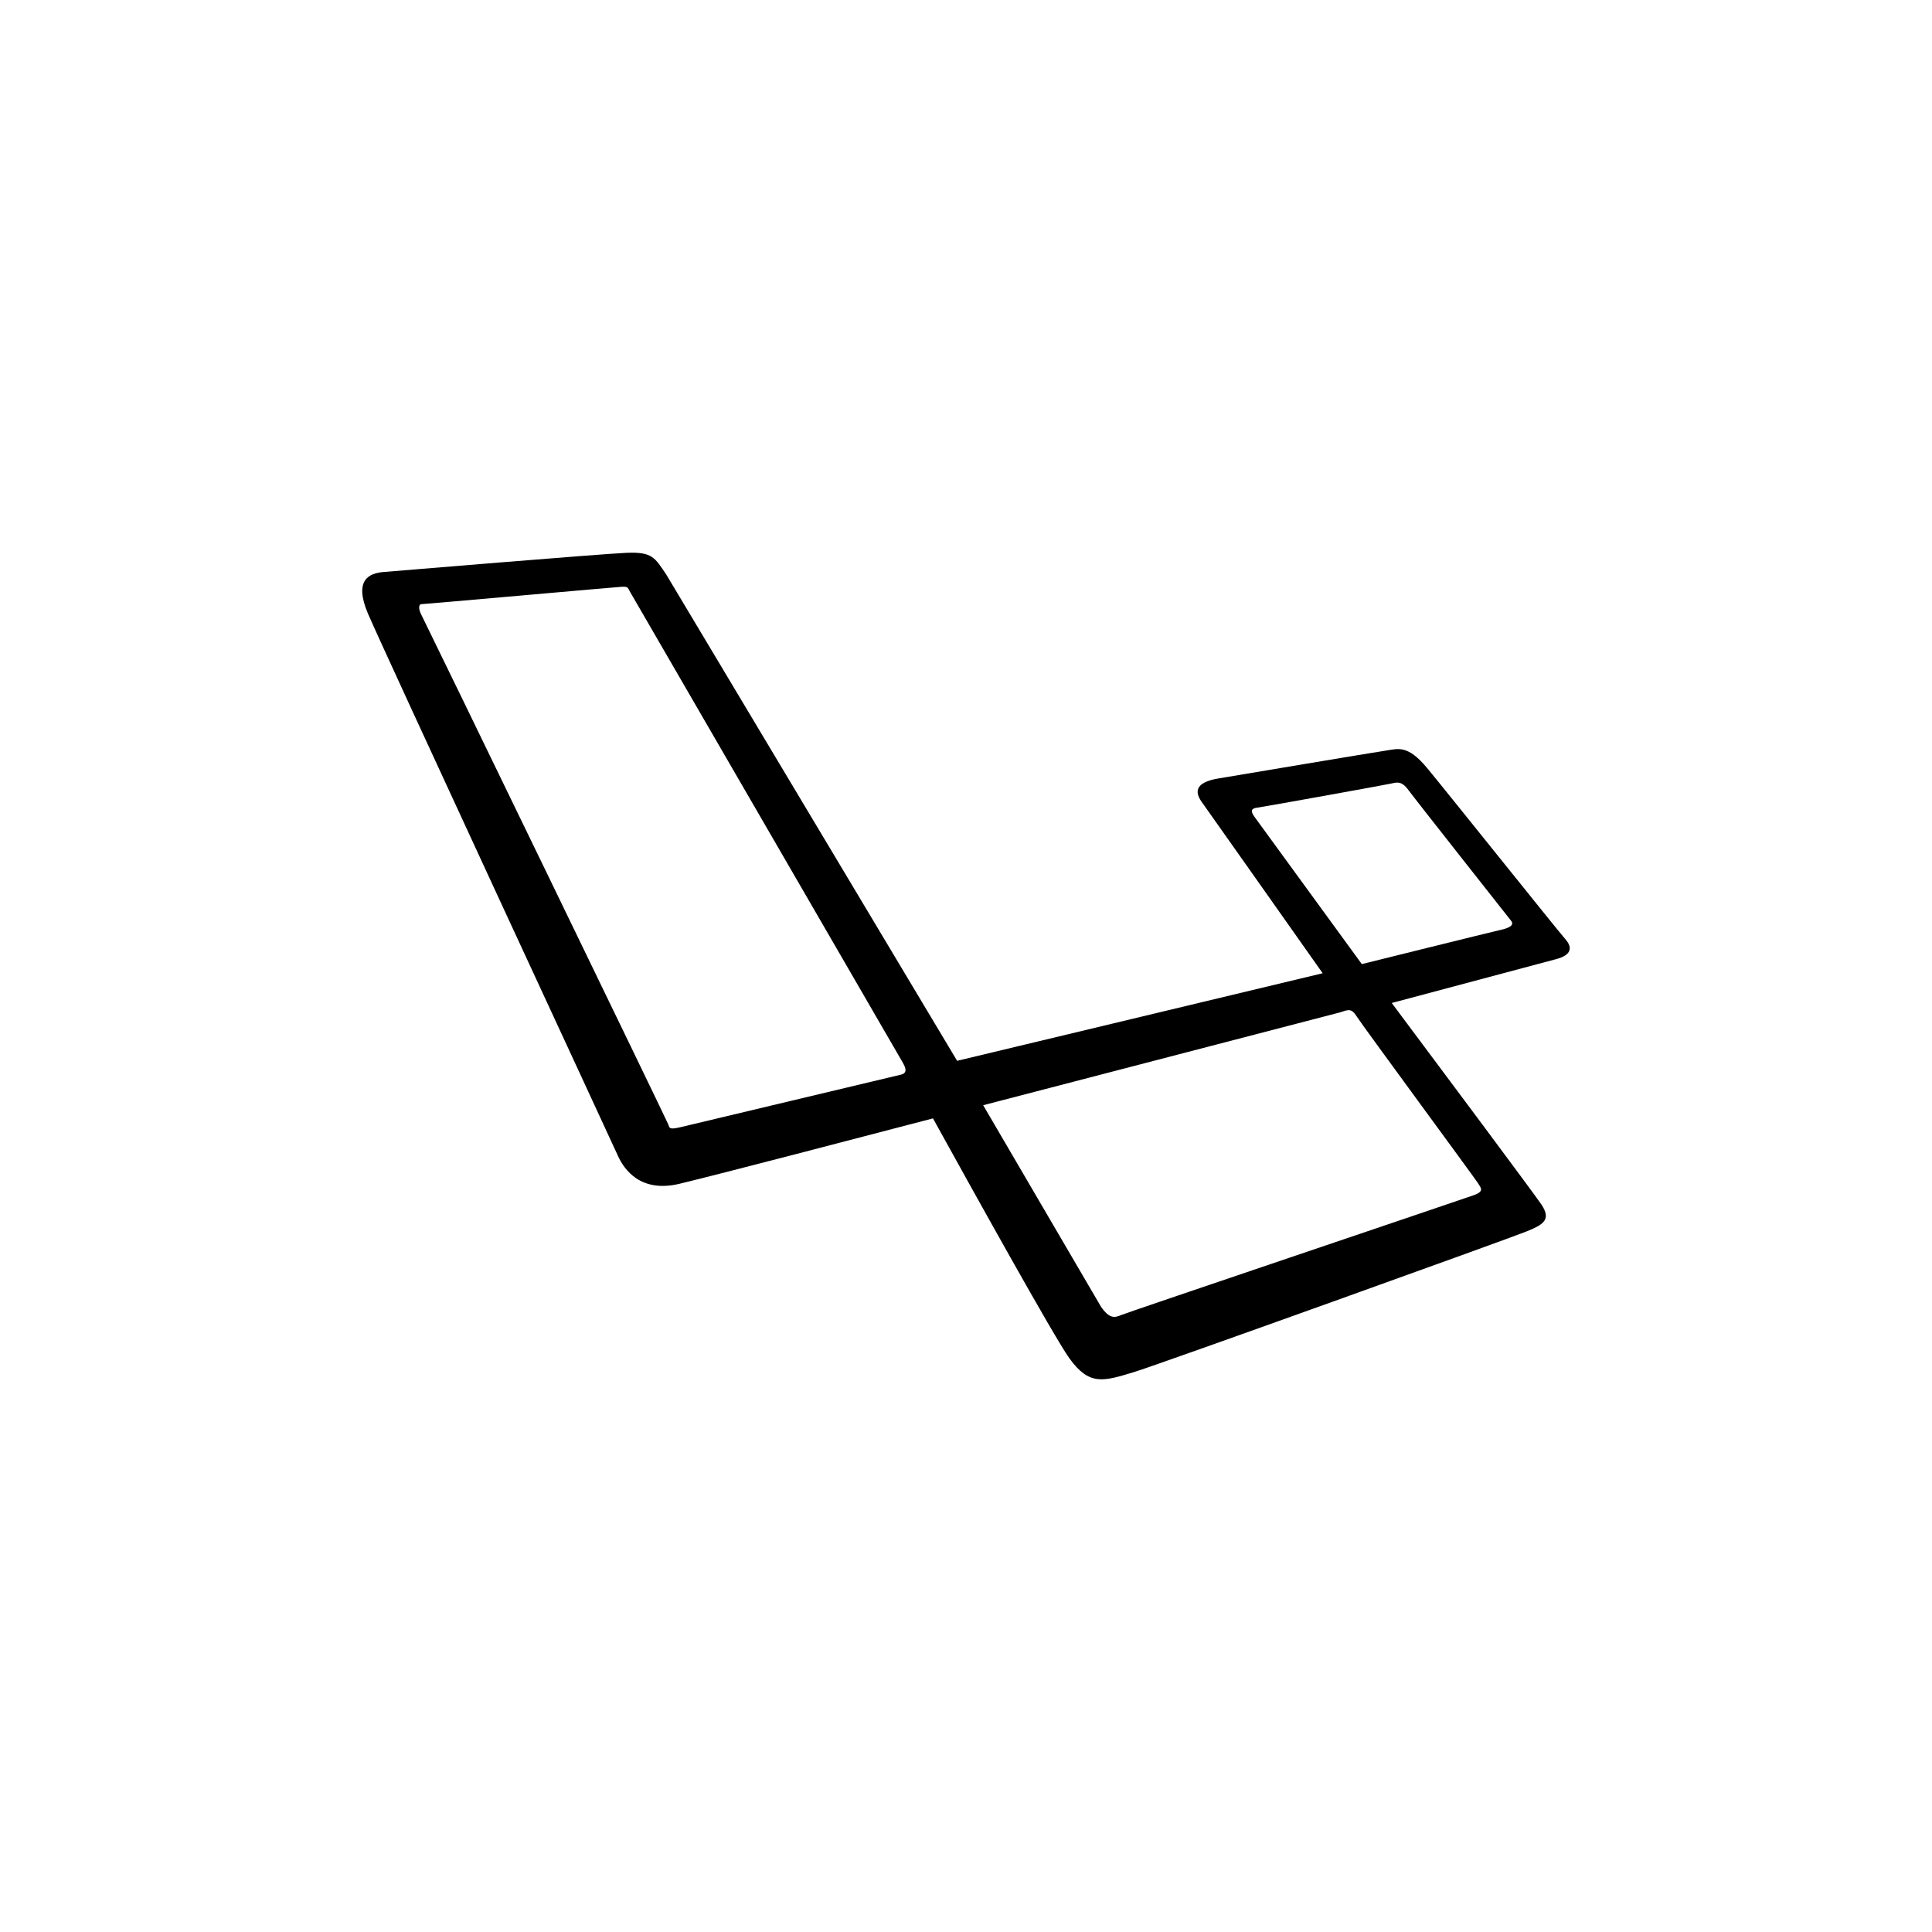 <?xml version="1.0" encoding="UTF-8" standalone="no"?>
<!-- Created with Inkscape (http://www.inkscape.org/) -->

<svg
   xmlns:dc="http://purl.org/dc/elements/1.1/"
   xmlns:cc="http://creativecommons.org/ns#"
   xmlns:rdf="http://www.w3.org/1999/02/22-rdf-syntax-ns#"
   xmlns:svg="http://www.w3.org/2000/svg"
   xmlns="http://www.w3.org/2000/svg"
   xmlns:inkscape="http://www.inkscape.org/namespaces/inkscape"
   version="1.1"
   width="128"
   height="128"
   id="svg2">
  <defs
     id="defs8" />
  <path
     d="m 103.693,62.202 c -0.53,-0.596 -7.853,-9.763 -9.143,-11.318 -1.291,-1.555 -1.919,-1.274 -2.714,-1.158 -0.795,0.116 -10.06,1.671 -11.136,1.853 -1.076,0.182 -1.754,0.612 -1.092,1.539 0.589,0.824 6.68,9.46 8.022,11.362 l -24.218,5.802 -19.26,-32.2 c -0.767,-1.137 -0.926,-1.534 -2.671,-1.455 -1.745,0.079 -15.109,1.19 -16.061,1.269 -0.952,0.079 -1.997,0.503 -1.045,2.75 0.952,2.247 16.129,34.953 16.552,35.904 0.423,0.952 1.523,2.496 4.098,1.877 2.638,-0.634 11.788,-3.022 16.787,-4.331 2.642,4.784 8.029,14.488 9.026,15.878 1.33,1.856 2.246,1.549 4.288,0.931 1.594,-0.483 24.949,-8.882 26.001,-9.315 1.052,-0.433 1.702,-0.743 0.99,-1.795 -0.523,-0.773 -6.684,-9.027 -9.911,-13.345 2.21,-0.588 10.069,-2.681 10.907,-2.908 0.977,-0.264 1.11,-0.744 0.58,-1.34 z m -44.027,9.002 c -0.29,0.062 -13.854,3.308 -14.577,3.474 -0.724,0.166 -0.724,0.083 -0.806,-0.166 C 44.2,74.264 28.156,41.18 27.933,40.767 c -0.223,-0.414 -0.211,-0.741 0,-0.741 0.211,0 12.81,-1.126 13.256,-1.15 0.446,-0.023 0.399,0.07 0.563,0.352 l 18.081,31.211 c 0.309,0.538 0.123,0.703 -0.167,0.765 z m 38.244,7.168 c 0.216,0.34 0.433,0.557 -0.248,0.805 -0.681,0.247 -22.957,7.766 -23.39,7.951 -0.433,0.186 -0.773,0.247 -1.33,-0.557 L 65.138,73.224 88.752,67.08 c 0.588,-0.186 0.774,-0.309 1.145,0.278 0.371,0.588 7.797,10.674 8.013,11.014 z m 1.514,-16.765 c -0.53,0.116 -9.2,2.267 -9.2,2.267 l -7.091,-9.73 c -0.199,-0.281 -0.364,-0.563 0.132,-0.629 0.496,-0.066 8.555,-1.522 8.919,-1.605 0.364,-0.083 0.679,-0.182 1.125,0.43 0.447,0.612 6.578,8.373 6.81,8.67 0.232,0.299 -0.165,0.481 -0.695,0.597 z"
     inkscape:connector-curvature="0"
     id="path4" />
</svg>
